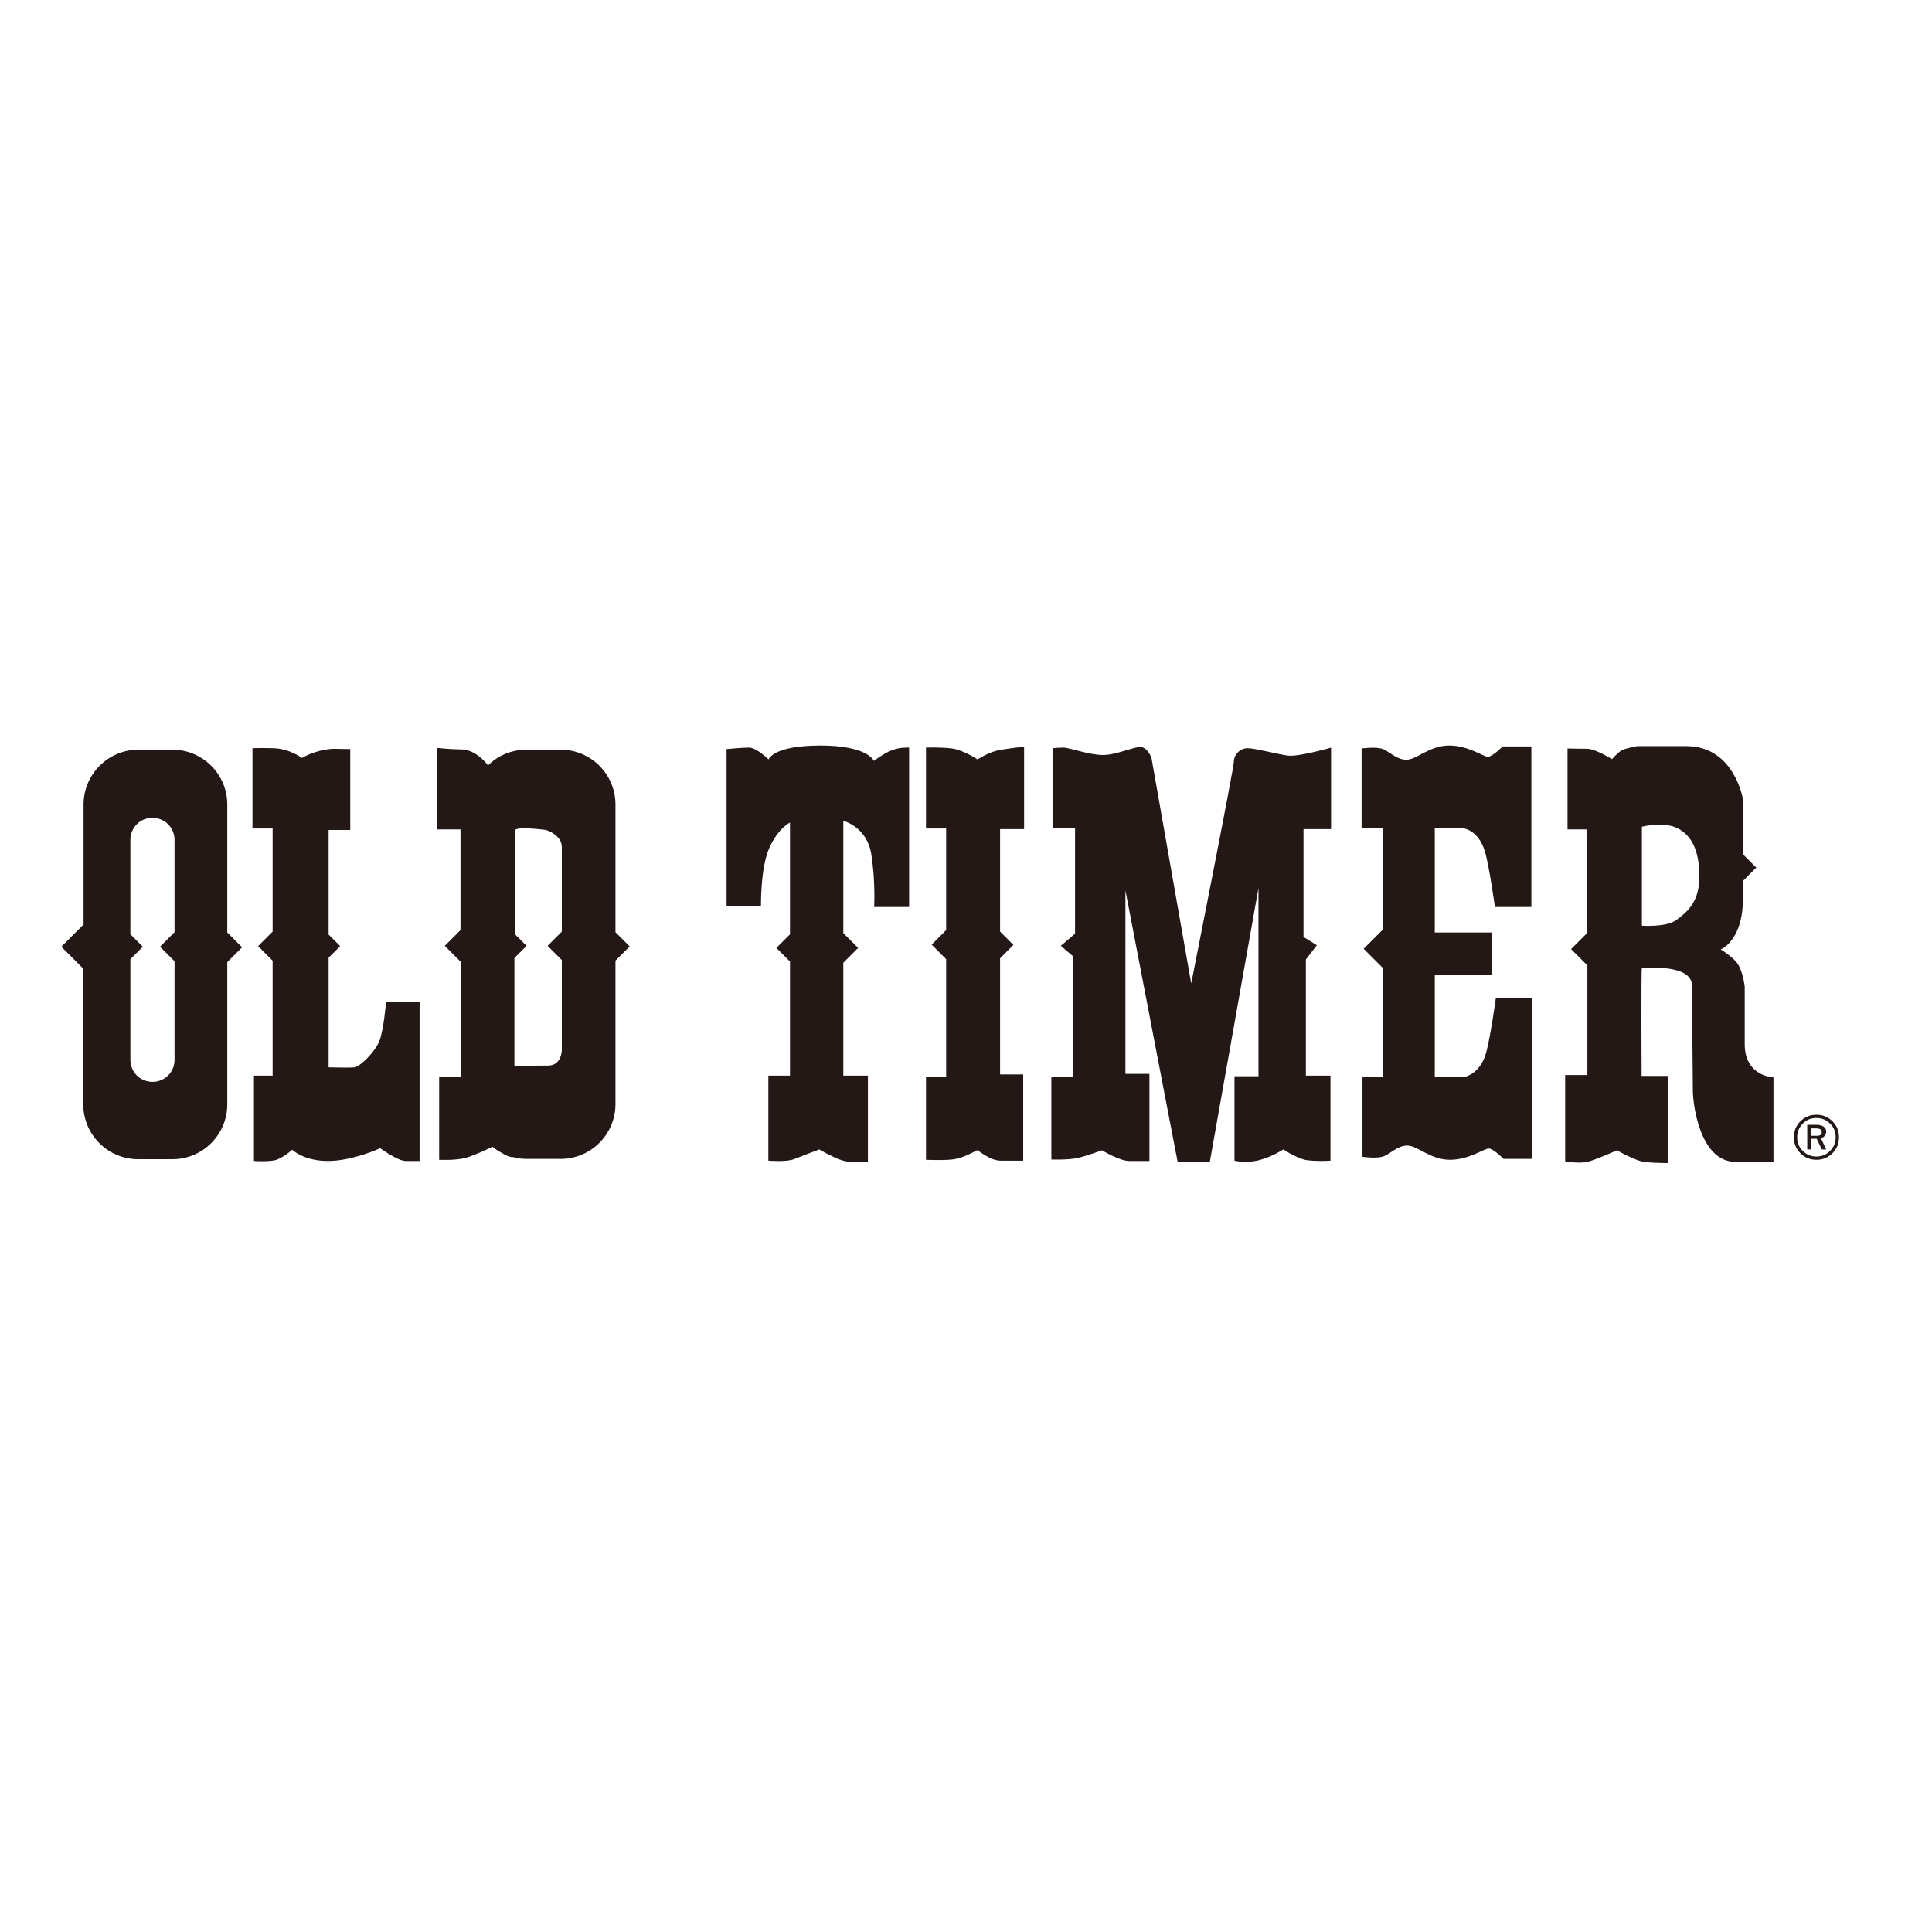 <?xml version="1.0" encoding="utf-8"?>
<!-- Generator: Adobe Illustrator 19.2.1, SVG Export Plug-In . SVG Version: 6.00 Build 0)  -->
<svg version="1.1" id="layer" xmlns="http://www.w3.org/2000/svg" xmlns:xlink="http://www.w3.org/1999/xlink" x="0px" y="0px"
	 viewBox="0 0 652 652" style="enable-background:new 0 0 652 652;" xml:space="preserve">
<style type="text/css">
	.st0{fill:#231815;}
	.st1{fill-rule:evenodd;clip-rule:evenodd;fill:#231815;}
</style>
<g>
	<path class="st0" d="M85.2,252.5c0,0,2.8-0.1,6.9,0c5.6,0.1,9.8,3.3,9.8,3.3s4.2-2.7,10.5-3.1l5.8,0.1l0,27.3h-7.3v35.3l3.9,3.9
		l-3.9,3.9v37c0,0,7.1,0.2,8.8,0c1.7-0.2,6.8-5.1,8.3-8.8c1.5-3.7,2.3-13.4,2.3-13.4h11.3v53.8h-4.7c-2.7,0-8.6-4.3-8.6-4.3
		s-9.3,4.3-17.6,4.3c-8.3,0-12.1-3.8-12.1-3.8s-3.3,3.1-6.1,3.6c-2.7,0.5-6.8,0.2-6.8,0.2V363H92v-38.8l-4.9-4.9l4.9-4.9v-34.8h-6.8
		V252.5z"/>
	<path class="st0" d="M28.2,327l-7.5-7.5l7.5-7.5v-1v-39.5c0-10.2,8.3-18.5,18.5-18.5h11.5c10.2,0,18.5,8.3,18.5,18.5v41.8v1.4l5,5
		l-5,5v1.3v46.7c0,10.2-8.3,18.5-18.5,18.5H46.6c-10.2,0-18.5-8.3-18.5-18.5v-44.4V327z M44,315.3l4.2,4.2l-4.2,4.2v0.5v33.5
		c0,4.1,3.3,7.4,7.5,7.4c4.1,0,7.4-3.3,7.4-7.4v-33.1v-0.2l-4.9-4.9l4.9-4.9v-0.3v-30.9c0-4.1-3.3-7.4-7.5-7.4
		c-4.1,0-7.4,3.3-7.4,7.4v31.3V315.3z"/>
</g>
<g>
	<path class="st0" d="M155.4,324.5l-5.3-5.3l5.3-5.3v-34h-7.8v-27.5c0,0,4.3,0.5,7.9,0.5c4.9,0,8.4,4.4,9.2,5.4
		c3.3-3.3,7.9-5.3,13-5.3h11.5c10.2,0,18.5,8.3,18.5,18.5v43.1l4.8,4.8l-4.8,4.8v48.4c0,10.2-8.3,18.5-18.5,18.5h-11.5
		c-1.6,0-3.1-0.2-4.5-0.6c-0.1,0-0.2,0-0.3,0c-1,0-2.4-0.7-3.7-1.5c-1.1-0.6-2.1-1.2-3-2c-1,0.5-5.8,2.8-8.9,3.7
		c-3.5,1-9.1,0.7-9.1,0.7v-28h7.3V324.5z M173.6,315.1l4.1,4.1l-4.1,4.1v36.5c0,0,6.8-0.2,11.4-0.2c4.6,0,4.6-5.3,4.6-5.3V324
		l-4.8-4.8l4.8-4.8v-28.5c0-4.2-5.3-5.8-5.3-5.8c-6.6-0.8-10.2-0.8-10.6,0.2V315.1z"/>
	<path class="st0" d="M245.2,252.8c0,0,5.1-0.5,7.6-0.5c2.5,0,6.6,4,6.6,4s1.3-4.7,17.5-4.7c16.1,0,18,5.2,18,5.2s3.5-2.7,6.3-3.7
		c2.8-1,5.6-0.8,5.6-0.8v53.8H295c0,0,0.5-8.9-1-18c-1.5-9.1-9.4-11.1-9.4-11.1v37.9l5,5l-5,5V363h8.3v29c0,0-3.7,0.2-6.8,0
		c-3.1-0.2-9.6-4.1-9.6-4.1s-6.1,2.3-8.6,3.3c-2.5,1-8.6,0.5-8.6,0.5V363h7.3v-38.5l-4.6-4.6l4.6-4.6v-37.7c0,0-3.9,1.8-6.9,8.4
		c-3.1,6.6-2.9,19.9-2.9,19.9h-11.6V252.8z"/>
	<path class="st0" d="M312.4,252.3c0,0,5.1-0.2,8.9,0.3c3.8,0.5,8.6,3.7,8.6,3.7s3.3-2.2,6.6-3c3.2-0.7,9.1-1.3,9.1-1.3v27.8h-8.1
		v34.6l4.5,4.5l-4.5,4.5v39.2h7.8v29.1h-7.6c-3.6,0-7.8-3.6-7.8-3.6s-4.6,2.6-7.8,3.1c-3.2,0.5-9.6,0.2-9.6,0.2v-28h6.8v-39.7
		l-4.9-4.9l4.9-4.9v-34.3h-6.8V252.3z"/>
	<path class="st1" d="M355.2,252.5v27h7.6v35.6l-4.8,4.1l4.1,3.5v40.8h-7.3v27.8c0,0,5.7,0.2,8.8-0.5c3.1-0.7,8.3-2.6,8.3-2.6
		s5.9,3.6,9.2,3.6h6.8v-29.4h-8.1v-61.9l17.6,91.5h10.9l16.4-92.3v63.5h-8.1v28.5c0,0,3.9,1,8.4-0.2c4.5-1.2,8.1-3.6,8.1-3.6
		s4.6,3.1,7.8,3.6c3.2,0.5,8.1,0.2,8.1,0.2V363h-8.3v-39.2l3.7-4.8l-4.5-2.8v-36.4h9.3v-27.5c0,0-11.1,3.2-14.6,2.7
		c-3.6-0.5-11.1-2.5-13.6-2.5s-4.6,2.2-4.6,4.5c0,2.3-14.4,74.9-14.4,74.9l-13.4-76.1c0,0-1.3-3.7-3.8-3.7c-2.5,0-8.1,2.7-12.6,2.7
		c-4.5,0-11.6-2.5-13.1-2.5C357.4,252.3,355.2,252.5,355.2,252.5"/>
	<path class="st0" d="M484.2,279.6v35.1h19.2V329h-19.2v34.5h9.7c0,0,5.3-0.6,7.5-7.8c1.5-5,3.4-18.8,3.4-18.8h12.3v54.2h-9.7
		c0,0-3.4-3.5-5-3.5c-1.6,0-6.6,3.8-13.1,3.8c-6.6,0-10.9-4.8-14.4-4.8c-3.5,0-6,3.2-8.5,3.8c-2.4,0.6-6.6,0-6.6,0v-26.9h6.9v-36.8
		l-6.5-6.5l6.5-6.5v-34.2h-7.2v-26.9c0,0,4.1-0.6,6.6,0c2.4,0.6,5,3.8,8.5,3.8c3.5,0,7.8-4.8,14.4-4.8c6.6,0,11.6,3.8,13.1,3.8
		c1.6,0,5-3.5,5-3.5h9.7v54.2h-12.3c0,0-1.9-13.8-3.4-18.8c-2.3-7.5-7.5-7.8-7.5-7.8H484.2z"/>
	<path class="st0" d="M554.1,312.4c0,0,8.2,0.6,11.6-1.9c3.4-2.5,7.8-5.9,7.8-14.6c0-8.7-2.5-13.8-7.2-16.3
		c-4.7-2.5-12.2-0.6-12.2-0.6V312.4z M535.7,325.8l-5.5-5.5l5.5-5.5l-0.3-34.9H529v-27.3c0,0,3.7,0.1,6.6,0.1c2.8,0,8.4,3.5,8.4,3.5
		s2.2-2.5,3.5-3.1c1.3-0.6,5-1.3,5-1.3h16.6c16.2,0,19.1,17.9,19.1,17.9v18.6l4.5,4.5l-4.5,4.5v5.9c0,14.4-7.5,17.2-7.5,17.2
		s4.9,3,6.1,5.5c1.6,3,2,7.1,2,7.1v19.4c0,10.9,9.7,11.2,9.7,11.2v28.5h-12.8c-12.2,0-14.4-20-14.4-23.8c0-3.7-0.3-28.2-0.3-35.7
		c0-7.5-16.5-5.9-16.9-5.9c-0.3,0-0.1,36.4-0.1,36.4h8.9v29.4c0,0-4.1,0-7.5-0.3c-3.4-0.3-9.7-4-9.7-4s-6.3,2.8-9.3,3.7
		c-3.1,1-8.2,0-8.2,0v-29.1h7.5L535.7,325.8z"/>
</g>
<g>
	<path class="st1" d="M611.3,380.7v2.6h1.9c0.5,0,0.9-0.1,1.2-0.3c0.3-0.2,0.4-0.5,0.4-0.9c0-0.4-0.2-0.8-0.5-1
		c-0.3-0.2-0.9-0.3-1.6-0.3H611.3z M609.9,379.6h3c1.1,0,1.9,0.2,2.5,0.6c0.6,0.4,0.9,1,0.9,1.7c0,0.5-0.2,1-0.5,1.4
		c-0.3,0.4-0.8,0.7-1.3,0.8l1.8,3.8h-1.5l-1.7-3.6h-1.8v3.6h-1.4V379.6z M613,377.3c-1.8,0-3.4,0.6-4.6,1.9
		c-1.3,1.3-1.9,2.8-1.9,4.6c0,1.8,0.6,3.4,1.9,4.6c1.3,1.3,2.8,1.9,4.6,1.9c1.8,0,3.3-0.6,4.6-1.9c1.3-1.3,1.9-2.8,1.9-4.6
		c0-1.8-0.6-3.4-1.9-4.6C616.3,377.9,614.8,377.3,613,377.3 M605.4,383.8c0-2.1,0.7-3.9,2.2-5.4c1.5-1.5,3.3-2.2,5.4-2.2
		c2.1,0,3.9,0.7,5.4,2.2c1.5,1.5,2.2,3.3,2.2,5.4c0,2.1-0.7,3.9-2.2,5.4s-3.3,2.2-5.4,2.2c-2.1,0-3.9-0.7-5.4-2.2
		C606.1,387.7,605.4,385.9,605.4,383.8"/>
</g>
</svg>
